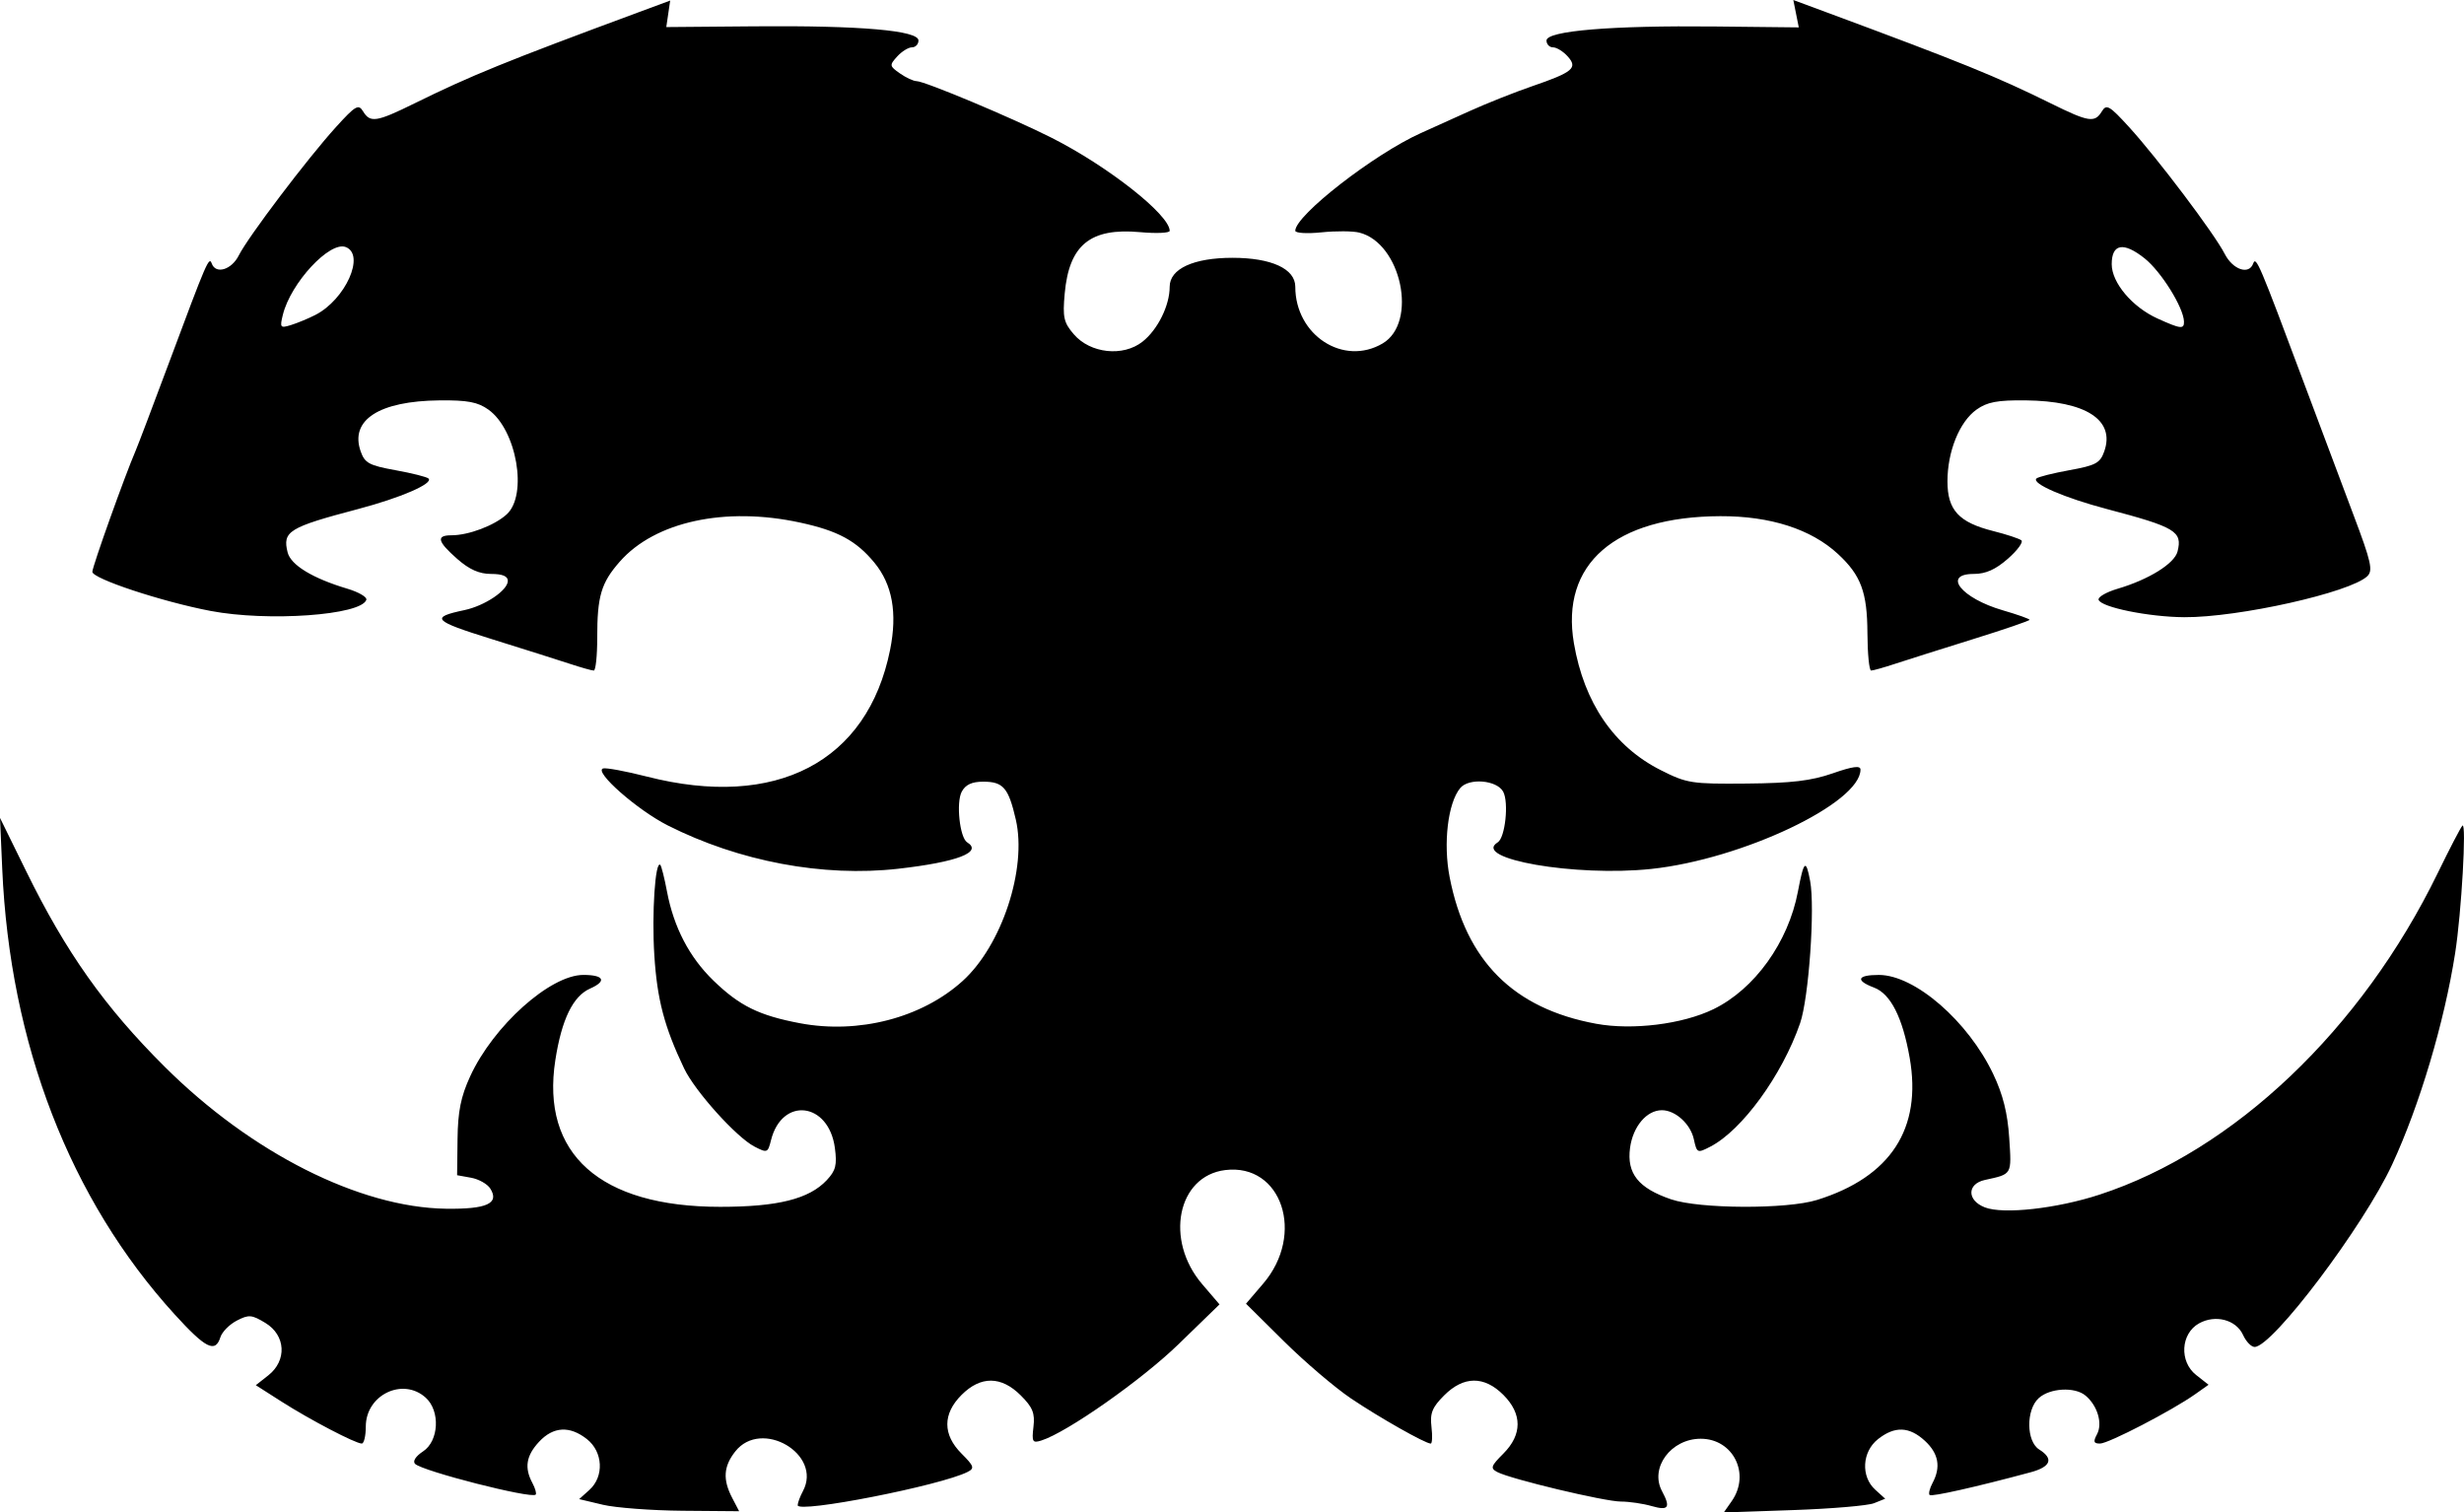 <svg
   xmlns="http://www.w3.org/2000/svg"
   width="1303.383"
   height="800"
   viewBox="0 0 344.854 211.667">
  <g transform="translate(-31.962,4.498)">
    <path
       d="m 116.311,206.082 -3.289,-0.78 1.43,-1.288 c 2.085,-1.878 1.914,-5.332 -0.352,-7.115 -2.41,-1.895 -4.71,-1.762 -6.702,0.388 -1.799,1.941 -2.069,3.617 -0.927,5.751 0.402,0.751 0.609,1.487 0.46,1.636 -0.605,0.605 -15.858,-3.288 -16.878,-4.308 -0.363,-0.363 0.089,-1.068 1.115,-1.741 2.225,-1.458 2.434,-5.657 0.375,-7.521 -3.196,-2.892 -8.386,-0.392 -8.386,4.04 0,1.31 -0.254,2.381 -0.563,2.381 -0.88,0 -7.242,-3.326 -11.224,-5.867 l -3.606,-2.302 1.747,-1.374 c 2.636,-2.074 2.446,-5.603 -0.394,-7.33 -1.923,-1.169 -2.331,-1.203 -4.009,-0.336 -1.028,0.531 -2.063,1.578 -2.3,2.326 -0.715,2.253 -2.06,1.581 -6.414,-3.204 C 41.752,163.35 33.35,141.623 32.273,117.066 l -0.311,-7.099 3.65,7.437 c 5.582,11.375 11.004,19.029 19.407,27.395 12.087,12.034 27.268,19.694 39.36,19.862 5.715,0.079 7.513,-0.738 6.202,-2.82 -0.403,-0.641 -1.613,-1.323 -2.689,-1.517 l -1.956,-0.353 0.061,-5.056 c 0.047,-3.879 0.458,-5.922 1.766,-8.775 3.24,-7.066 11.199,-14.199 15.844,-14.199 2.896,0 3.317,0.86 0.936,1.914 -2.39,1.058 -3.973,4.316 -4.857,9.997 -2.047,13.146 6.258,20.544 23.063,20.544 8.073,0 12.442,-1.091 14.917,-3.726 1.268,-1.35 1.464,-2.125 1.142,-4.523 -0.86,-6.415 -7.411,-7.196 -8.941,-1.066 -0.441,1.769 -0.533,1.803 -2.321,0.879 -2.526,-1.306 -8.325,-7.751 -9.843,-10.941 -2.765,-5.808 -3.77,-9.628 -4.164,-15.831 -0.371,-5.848 0.127,-13.351 0.839,-12.639 0.155,0.155 0.577,1.834 0.936,3.731 0.949,5.006 3.13,9.189 6.484,12.44 3.669,3.556 6.391,4.898 12.128,5.981 8.207,1.549 17.04,-0.744 22.753,-5.905 5.488,-4.958 9.039,-15.721 7.454,-22.59 -1.029,-4.458 -1.76,-5.309 -4.559,-5.309 -1.595,0 -2.481,0.413 -3.011,1.403 -0.809,1.512 -0.279,6.442 0.762,7.085 2.22,1.372 -1.41,2.763 -9.646,3.696 -10.51,1.191 -22.265,-1.017 -32.245,-6.055 -4.275,-2.158 -10.395,-7.539 -9.075,-7.979 0.402,-0.134 3.172,0.379 6.156,1.141 18.08,4.616 30.871,-2.055 34.022,-17.744 1.037,-5.165 0.32,-9.142 -2.199,-12.199 -2.535,-3.075 -5.116,-4.468 -10.397,-5.611 -10.491,-2.27 -20.315,-0.139 -25.245,5.476 -2.605,2.967 -3.154,4.826 -3.149,10.671 0.002,2.51 -0.216,4.564 -0.483,4.564 -0.268,0 -1.791,-0.43 -3.384,-0.955 -1.593,-0.525 -6.521,-2.084 -10.949,-3.463 -8.172,-2.545 -8.616,-3.019 -3.78,-4.04 2.869,-0.606 6.085,-2.771 6.085,-4.096 0,-0.654 -0.761,-0.968 -2.343,-0.968 -1.656,0 -3.043,-0.615 -4.733,-2.098 -2.792,-2.452 -3,-3.311 -0.801,-3.311 2.384,0 5.994,-1.366 7.707,-2.916 2.995,-2.71 1.407,-11.856 -2.548,-14.672 -1.492,-1.063 -2.925,-1.333 -6.853,-1.292 -8.458,0.088 -12.568,2.749 -11.025,7.137 0.576,1.639 1.184,1.967 4.876,2.635 2.32,0.42 4.4,0.945 4.622,1.167 0.702,0.702 -3.907,2.697 -9.864,4.269 -9.711,2.563 -10.599,3.11 -9.857,6.069 0.444,1.769 3.503,3.629 8.354,5.078 1.591,0.475 2.789,1.175 2.662,1.555 -0.72,2.159 -13.763,3.089 -21.807,1.555 -6.817,-1.3 -16.54,-4.517 -16.54,-5.473 0,-0.726 4.572,-13.516 6.057,-16.945 0.322,-0.744 2.457,-6.373 4.744,-12.508 5.228,-14.026 5.533,-14.732 5.909,-13.692 0.561,1.551 2.779,0.884 3.789,-1.14 1.273,-2.552 9.627,-13.583 13.602,-17.961 2.726,-3.002 3.15,-3.248 3.788,-2.197 0.997,1.643 1.868,1.509 7.169,-1.099 C 97.922,6.059 102.649,4.136 121.327,-2.779 l 4.431,-1.64 -0.272,1.855 -0.272,1.855 12.407,-0.105 c 14.761,-0.124 22.887,0.579 22.887,1.982 0,0.526 -0.409,0.957 -0.909,0.957 -0.5,0 -1.432,0.578 -2.071,1.284 -1.105,1.221 -1.086,1.337 0.384,2.366 0.85,0.595 1.899,1.083 2.331,1.083 1.125,0 13.282,5.096 18.86,7.907 7.898,3.979 16.565,10.803 16.565,13.041 0,0.308 -1.868,0.391 -4.152,0.184 -6.961,-0.631 -9.923,1.784 -10.541,8.595 -0.302,3.334 -0.141,4.053 1.28,5.704 2.307,2.682 6.893,3.175 9.607,1.033 2.136,-1.685 3.806,-5.059 3.806,-7.689 0,-2.513 3.336,-4.05 8.79,-4.05 5.454,0 8.79,1.537 8.79,4.05 0,6.787 6.754,11.166 12.231,7.931 4.952,-2.925 2.61,-14.034 -3.27,-15.51 -0.904,-0.227 -3.291,-0.243 -5.303,-0.035 -2.012,0.208 -3.659,0.106 -3.659,-0.226 0,-2.152 11.025,-10.724 17.579,-13.668 1.302,-0.585 4.344,-1.958 6.761,-3.052 2.417,-1.094 6.373,-2.668 8.79,-3.497 5.756,-1.976 6.457,-2.566 4.983,-4.195 -0.625,-0.69 -1.545,-1.255 -2.045,-1.255 -0.5,0 -0.909,-0.429 -0.909,-0.953 0,-1.359 9.119,-2.118 23.572,-1.963 l 11.739,0.126 -0.383,-1.916 -0.383,-1.916 4.533,1.68 c 19.056,7.062 23.895,9.026 31.5,12.784 5.319,2.628 6.156,2.759 7.152,1.117 0.638,-1.051 1.063,-0.806 3.802,2.197 3.971,4.352 11.936,14.912 13.388,17.748 1.138,2.222 3.396,2.988 3.988,1.352 0.395,-1.093 0.85,-0.023 7.112,16.734 2.223,5.95 5.341,14.258 6.929,18.461 2.474,6.552 2.75,7.774 1.933,8.561 -2.369,2.28 -18.035,5.789 -25.632,5.741 -4.95,-0.031 -11.629,-1.389 -11.978,-2.435 -0.127,-0.38 1.071,-1.076 2.662,-1.546 4.376,-1.293 7.962,-3.523 8.386,-5.216 0.707,-2.817 -0.266,-3.401 -9.889,-5.941 -5.957,-1.572 -10.566,-3.567 -9.864,-4.269 0.222,-0.222 2.302,-0.747 4.622,-1.167 3.693,-0.668 4.3,-0.996 4.876,-2.635 1.543,-4.389 -2.567,-7.05 -11.025,-7.137 -3.929,-0.041 -5.361,0.229 -6.853,1.292 -2.386,1.699 -4.069,5.855 -4.069,10.047 0,4.02 1.588,5.739 6.423,6.956 1.859,0.468 3.624,1.05 3.922,1.294 0.298,0.244 -0.549,1.401 -1.883,2.572 -1.722,1.512 -3.104,2.129 -4.768,2.129 -4.468,0 -1.76,3.402 4.054,5.092 2.06,0.599 3.745,1.198 3.745,1.331 0,0.133 -3.575,1.355 -7.945,2.716 -4.37,1.361 -9.248,2.904 -10.842,3.429 -1.593,0.525 -3.119,0.955 -3.39,0.955 -0.271,0 -0.503,-2.358 -0.517,-5.24 -0.027,-5.738 -0.904,-8.094 -4.123,-11.074 -3.756,-3.477 -9.478,-5.316 -16.457,-5.291 -14.759,0.054 -22.4,6.688 -20.497,17.796 1.427,8.333 5.612,14.447 12.143,17.743 3.668,1.851 4.306,1.951 12.03,1.881 6.281,-0.057 9.051,-0.386 12.045,-1.43 2.794,-0.975 3.888,-1.123 3.888,-0.525 0,4.695 -16.56,12.555 -29.299,13.905 -10.569,1.12 -25.202,-1.419 -21.47,-3.726 1.041,-0.643 1.571,-5.573 0.762,-7.085 -0.874,-1.632 -4.805,-1.964 -6.014,-0.507 -1.729,2.083 -2.401,7.756 -1.479,12.476 2.295,11.739 8.929,18.375 20.5,20.507 5.08,0.936 12.097,0.065 16.421,-2.038 5.766,-2.805 10.475,-9.361 11.821,-16.457 0.831,-4.381 1.12,-4.632 1.711,-1.484 0.703,3.749 -0.189,16.398 -1.405,19.907 -2.519,7.274 -8.116,14.97 -12.555,17.266 -1.829,0.946 -1.89,0.918 -2.321,-1.047 -0.468,-2.132 -2.583,-4.048 -4.469,-4.048 -2.129,0 -4.053,2.277 -4.455,5.274 -0.48,3.582 1.16,5.636 5.75,7.2 3.964,1.351 16.19,1.402 20.416,0.087 10.309,-3.21 14.718,-9.976 12.969,-19.903 -0.995,-5.648 -2.667,-8.942 -4.984,-9.816 -2.658,-1.003 -2.367,-1.773 0.672,-1.773 5.035,0 12.487,6.464 16.013,13.889 1.358,2.861 2.005,5.446 2.232,8.918 0.341,5.217 0.442,5.042 -3.406,5.885 -2.522,0.553 -2.522,2.863 0,3.839 2.587,1.001 10.056,0.171 16.039,-1.782 18.832,-6.148 36.69,-23.123 47.338,-45 1.672,-3.434 3.228,-6.425 3.46,-6.646 0.595,-0.568 -0.135,12.19 -1.021,17.854 -1.517,9.689 -4.974,21.288 -8.815,29.571 -4.006,8.639 -16.744,25.534 -19.252,25.534 -0.469,0 -1.195,-0.752 -1.614,-1.672 -0.976,-2.143 -3.874,-2.905 -6.17,-1.623 -2.562,1.431 -2.781,5.346 -0.404,7.215 l 1.744,1.372 -1.877,1.326 c -3.233,2.285 -12.139,6.904 -13.312,6.904 -0.898,0 -0.982,-0.259 -0.421,-1.308 0.81,-1.514 0.061,-4.02 -1.62,-5.414 -1.505,-1.249 -4.971,-1.058 -6.538,0.361 -1.798,1.628 -1.757,6.055 0.068,7.195 2.058,1.285 1.626,2.422 -1.208,3.185 -7.647,2.059 -13.858,3.454 -14.136,3.176 -0.174,-0.174 0.013,-0.931 0.415,-1.682 1.188,-2.22 0.847,-4.116 -1.058,-5.882 -2.187,-2.026 -4.221,-2.106 -6.571,-0.257 -2.245,1.766 -2.436,5.234 -0.391,7.085 l 1.391,1.259 -1.56,0.626 c -0.858,0.344 -5.941,0.778 -11.295,0.963 l -9.735,0.336 1.114,-1.591 c 2.661,-3.8 0.209,-8.727 -4.344,-8.727 -4.161,0 -7.165,4.065 -5.417,7.33 1.239,2.316 0.921,2.771 -1.459,2.089 -1.206,-0.346 -3.139,-0.629 -4.295,-0.629 -2.262,0 -15.427,-3.143 -17.296,-4.13 -1.002,-0.528 -0.903,-0.829 0.845,-2.577 2.66,-2.66 2.661,-5.562 0.003,-8.22 -2.684,-2.684 -5.558,-2.66 -8.289,0.072 -1.67,1.67 -1.997,2.482 -1.774,4.395 0.151,1.291 0.105,2.347 -0.103,2.347 -0.756,0 -7.182,-3.637 -11.16,-6.316 -2.245,-1.512 -6.469,-5.114 -9.388,-8.004 l -5.306,-5.256 2.405,-2.809 c 5.921,-6.917 2.597,-16.864 -5.311,-15.894 -6.699,0.822 -8.513,9.792 -3.228,15.966 l 2.426,2.834 -5.73,5.565 c -5.163,5.014 -15.589,12.335 -19.2,13.481 -1.242,0.394 -1.355,0.2 -1.109,-1.91 0.224,-1.916 -0.103,-2.727 -1.774,-4.397 -2.731,-2.731 -5.605,-2.756 -8.289,-0.072 -2.658,2.658 -2.657,5.56 0.003,8.22 1.743,1.743 1.844,2.048 0.845,2.557 -3.735,1.904 -23.784,5.835 -23.784,4.664 0,-0.332 0.33,-1.22 0.734,-1.974 2.77,-5.175 -5.814,-10.202 -9.474,-5.549 -1.644,2.09 -1.764,3.931 -0.423,6.501 l 0.97,1.859 -7.904,-0.065 c -4.347,-0.036 -9.385,-0.416 -11.194,-0.845 z M 76.078,39.588 c 4.229,-2.15 7.053,-8.444 4.268,-9.513 -2.239,-0.859 -7.697,5.023 -8.796,9.48 -0.444,1.801 -0.366,1.9 1.136,1.436 0.887,-0.274 2.414,-0.905 3.392,-1.403 z m 261.547,0.907 c -0.065,-1.97 -3.201,-6.998 -5.512,-8.836 -2.952,-2.349 -4.602,-2.056 -4.602,0.819 0,2.585 2.868,5.99 6.395,7.592 3.259,1.48 3.755,1.537 3.719,0.426 z"/>
  </g>
</svg>
